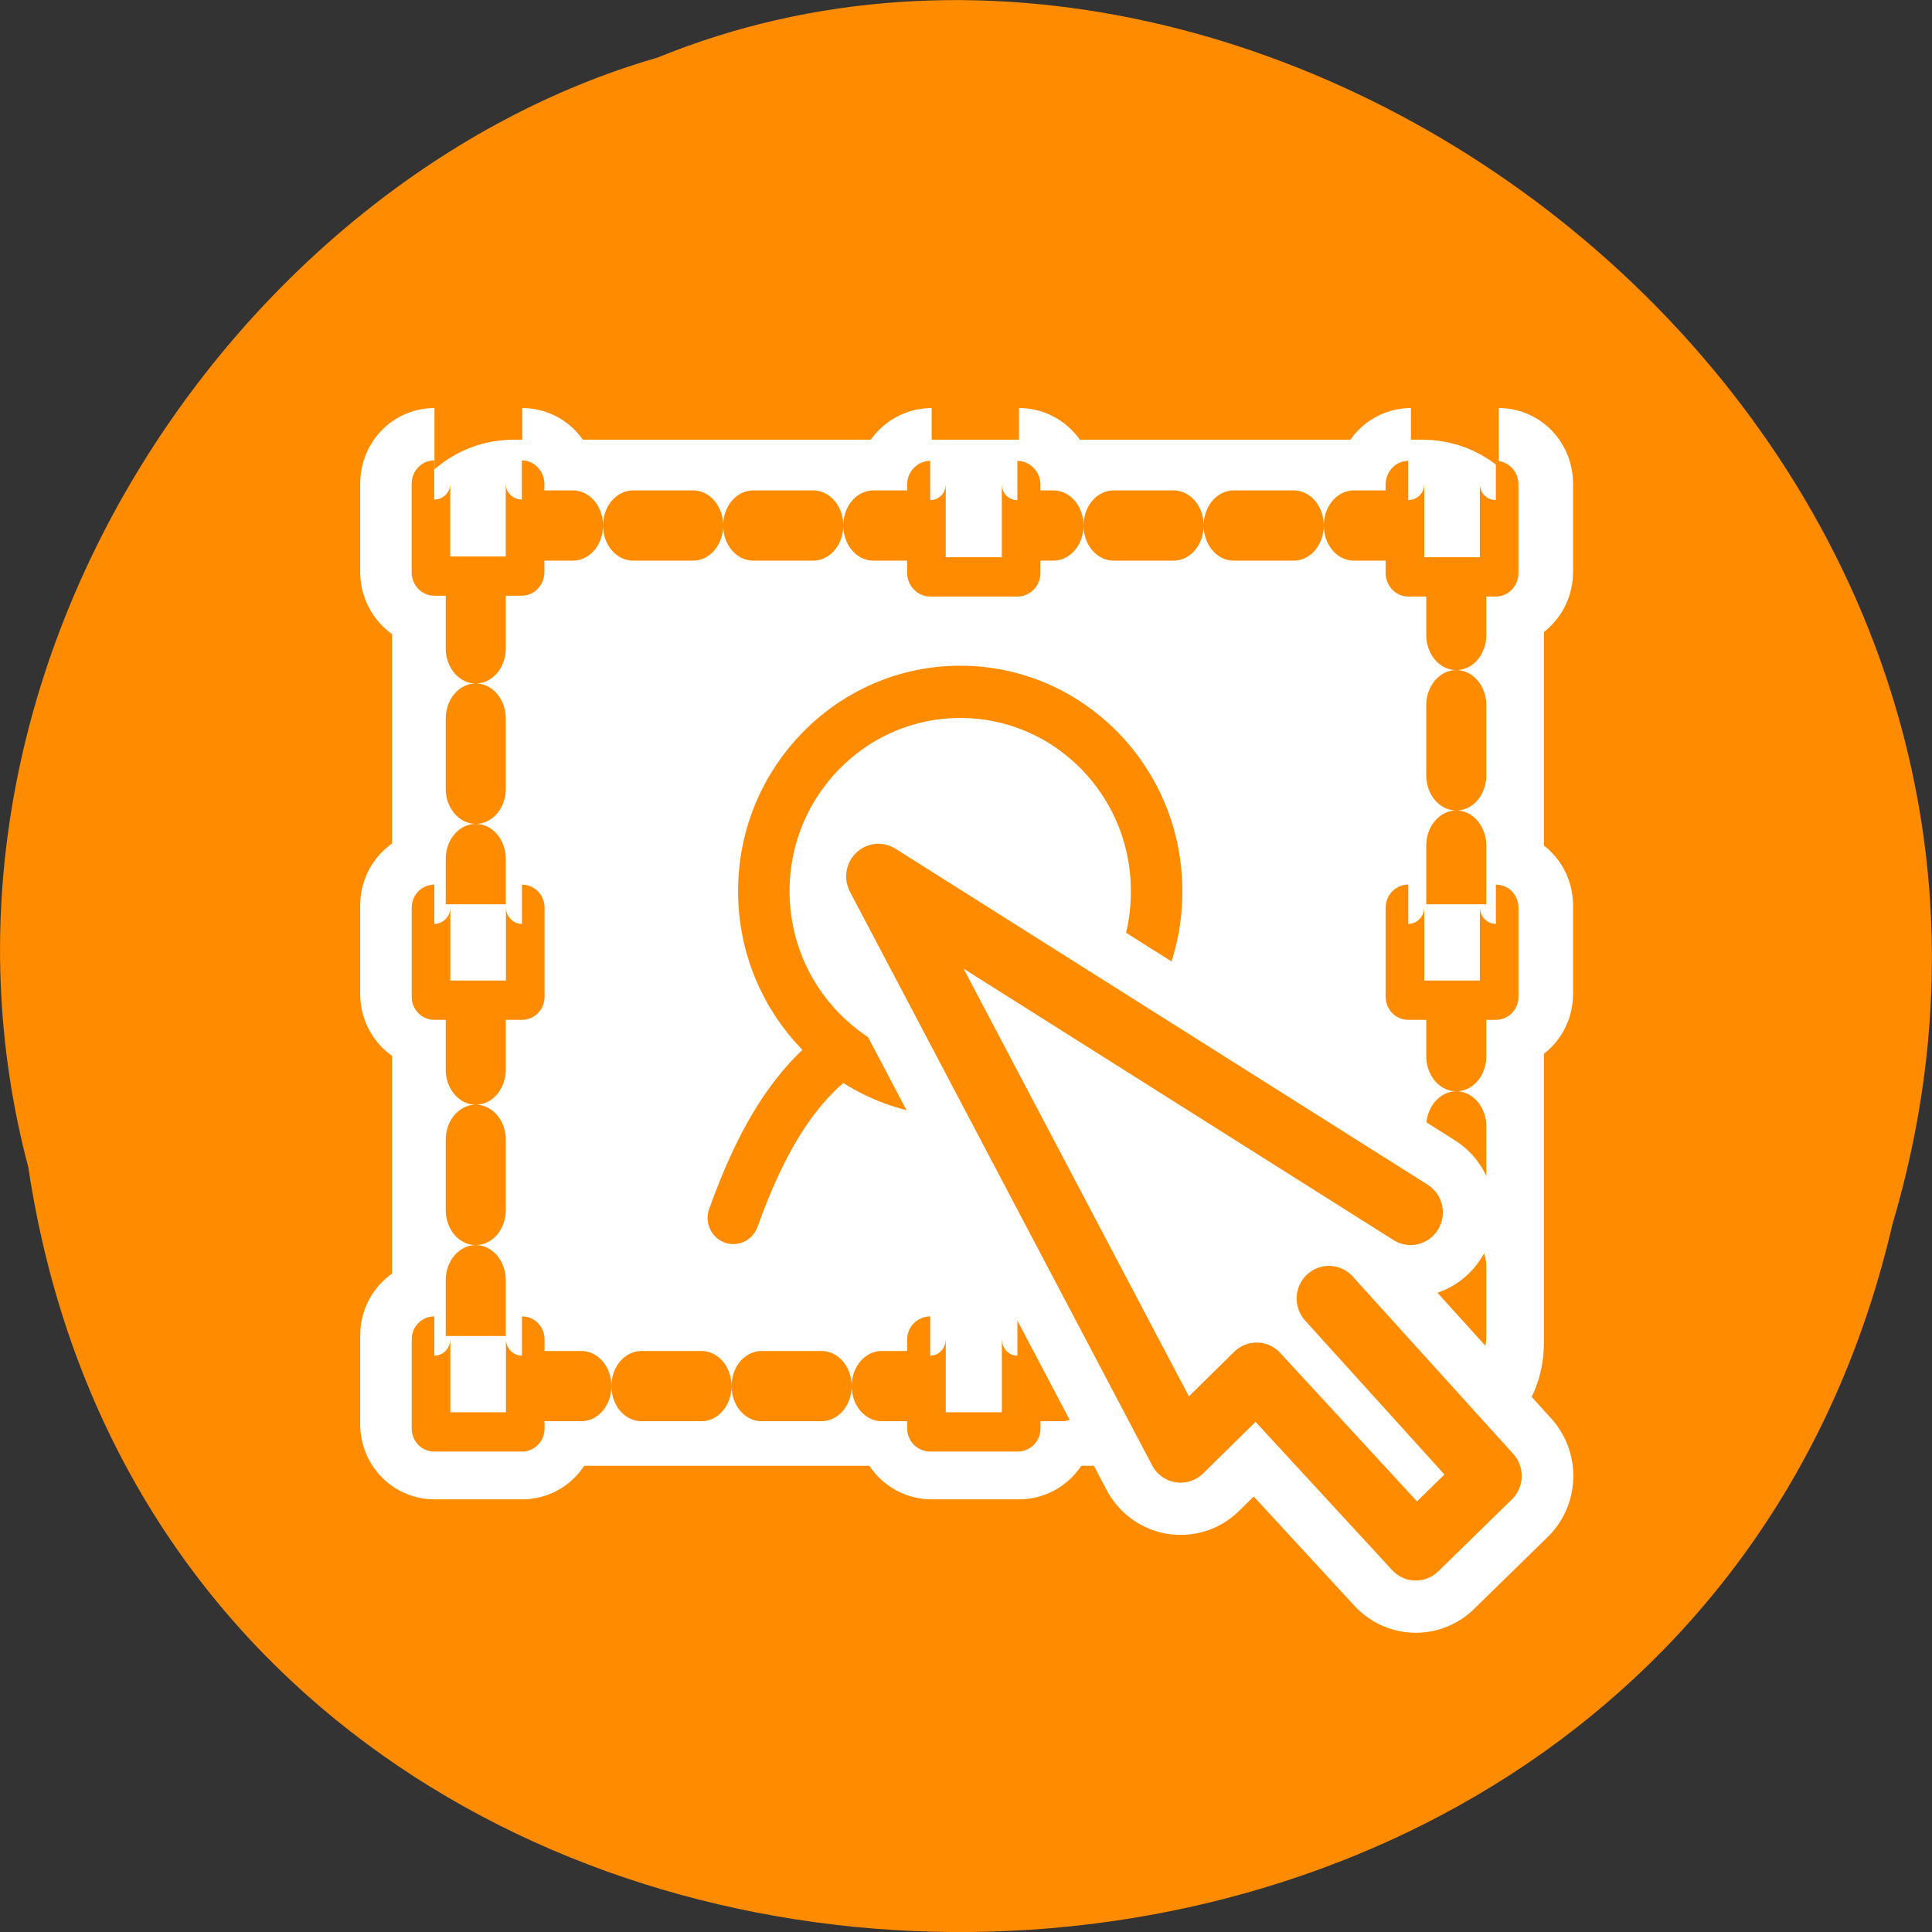 <svg xmlns="http://www.w3.org/2000/svg" viewBox="0 0 16 16"><rect x="0" y="0" width="16" height="16" fill="#333333" stroke="none"/><path d="m 0.234 9.664 c 1.238 8.242 13.574 8.488 15.438 0.477 c 1.922 -6.488 -5.027 -11.789 -10.227 -9.664 c -3.48 1.004 -6.289 5.113 -5.211 9.188" style="fill:#ff8c00"/><g style="stroke-linejoin:round"><g transform="matrix(0.171 0 0 0.173 3.067 2.929)" style="fill:none;stroke:#fff"><path d="m 6.924 8.18 h 44.044 c 1.006 0 1.807 0.811 1.807 1.802 v 37.392 c 0 0.991 -0.8 1.802 -1.807 1.802 h -44.044 c -0.983 0 -1.807 -0.811 -1.807 -1.802 v -37.392 c 0 -0.991 0.823 -1.802 1.807 -1.802" style="stroke-linecap:round;stroke-width:8.125"/><g style="stroke-width:6.875"><path d="m 3.105 6.04 c -0.091 0 -0.16 0.068 -0.16 0.18 v 4.235 c 0 0.09 0.069 0.18 0.16 0.18 h 4.254 c 0.091 0 0.16 -0.09 0.16 -0.18 v -4.235 c 0 -0.113 -0.069 -0.18 -0.16 -0.18"/><path d="m 50.396 6.04 c -0.091 0 -0.16 0.068 -0.16 0.18 v 4.235 c 0 0.09 0.069 0.18 0.16 0.18 h 4.254 c 0.091 0 0.16 -0.09 0.16 -0.18 v -4.235 c 0 -0.113 -0.069 -0.18 -0.16 -0.18"/><path d="m 27.185 6.04 c -0.091 0 -0.183 0.068 -0.183 0.18 v 4.235 c 0 0.09 0.091 0.18 0.183 0.18 h 4.231 c 0.091 0 0.183 -0.09 0.183 -0.18 v -4.235 c 0 -0.113 -0.091 -0.18 -0.183 -0.18"/><path d="m 3.105 46.834 c -0.091 0 -0.16 0.068 -0.16 0.158 v 4.257 c 0 0.09 0.069 0.158 0.16 0.158 h 4.254 c 0.091 0 0.16 -0.068 0.16 -0.158 v -4.257 c 0 -0.09 -0.069 -0.158 -0.16 -0.158"/><path d="m 27.185 46.834 c -0.091 0 -0.183 0.068 -0.183 0.158 v 4.257 c 0 0.09 0.091 0.158 0.183 0.158 h 4.231 c 0.091 0 0.183 -0.068 0.183 -0.158 v -4.257 c 0 -0.09 -0.091 -0.158 -0.183 -0.158"/><path d="m 3.105 26.245 c -0.091 0 -0.16 0.068 -0.16 0.158 v 4.257 c 0 0.09 0.069 0.158 0.16 0.158 h 4.254 c 0.091 0 0.16 -0.068 0.16 -0.158 v -4.257 c 0 -0.09 -0.069 -0.158 -0.16 -0.158"/><path d="m 50.396 26.245 c -0.091 0 -0.16 0.068 -0.16 0.158 v 4.257 c 0 0.09 0.069 0.158 0.16 0.158 h 4.254 c 0.091 0 0.16 -0.068 0.16 -0.158 v -4.257 c 0 -0.09 -0.069 -0.158 -0.16 -0.158"/></g></g><g style="fill:#fff;stroke:#ff8c00;fill-rule:evenodd"><path d="m 5.772 9.973 h 48.731 c 1.113 0 1.999 0.892 1.999 2.001 v 35.592 c 0 1.11 -0.886 2.001 -1.999 2.001 h -48.731 c -1.088 0 -1.999 -0.892 -1.999 -2.001 v -35.592 c 0 -1.11 0.911 -2.001 1.999 -2.001" transform="matrix(0.154 0 0 0.18 3.359 2.557)" style="stroke-dasharray:3.23 3.23;stroke-linecap:round;stroke-width:3.23"/><path d="m 4.651 5.474 c -0.083 0 -0.144 0.081 -0.144 0.163 v 3.82 c 0 0.081 0.062 0.163 0.144 0.163 h 3.837 c 0.083 0 0.144 -0.081 0.144 -0.163 v -3.82 c 0 -0.081 -0.062 -0.163 -0.144 -0.163" transform="matrix(0.189 0 0 0.192 2.717 2.924)" style="stroke-width:1.692"/><g style="stroke-width:1.974"><path d="m 52.769 9.717 c -0.096 0 -0.169 0.095 -0.169 0.19 v 4.458 c 0 0.095 0.072 0.19 0.169 0.19 h 4.478 c 0.096 0 0.169 -0.095 0.169 -0.19 v -4.458 c 0 -0.095 -0.072 -0.19 -0.169 -0.19" transform="matrix(0.162 0 0 0.165 3.114 2.376)"/><path d="m 28.152 9.717 c -0.096 0 -0.193 0.095 -0.193 0.19 v 4.458 c 0 0.095 0.096 0.19 0.193 0.19 h 4.454 c 0.12 0 0.193 -0.095 0.193 -0.19 v -4.458 c 0 -0.095 -0.096 -0.19 -0.193 -0.19" transform="matrix(0.162 0 0 0.165 3.143 2.376)"/><g transform="matrix(0.162 0 0 0.165 3.085 3.028)"><path d="m 3.161 48.705 c -0.096 0 -0.169 0.071 -0.169 0.166 v 4.482 c 0 0.095 0.072 0.166 0.169 0.166 h 4.478 c 0.096 0 0.169 -0.071 0.169 -0.166 v -4.482 c 0 -0.095 -0.072 -0.166 -0.169 -0.166"/><path d="m 28.512 48.705 c -0.096 0 -0.193 0.071 -0.193 0.166 v 4.482 c 0 0.095 0.096 0.166 0.193 0.166 h 4.454 c 0.12 0 0.193 -0.071 0.193 -0.166 v -4.482 c 0 -0.095 -0.096 -0.166 -0.193 -0.166"/></g><g transform="matrix(0.162 0 0 0.165 3.085 2.435)"><path d="m 3.161 30.629 c -0.096 0 -0.169 0.071 -0.169 0.166 v 4.482 c 0 0.095 0.072 0.166 0.169 0.166 h 4.478 c 0.096 0 0.169 -0.071 0.169 -0.166 v -4.482 c 0 -0.095 -0.072 -0.166 -0.169 -0.166"/><path d="m 52.949 30.629 c -0.096 0 -0.169 0.071 -0.169 0.166 v 4.482 c 0 0.095 0.072 0.166 0.169 0.166 h 4.478 c 0.096 0 0.169 -0.071 0.169 -0.166 v -4.482 c 0 -0.095 -0.072 -0.166 -0.169 -0.166"/></g></g><g style="stroke-linecap:round"><path d="m 42.903 40.981 c -1.228 -3.581 -2.889 -7.091 -5.971 -8.988 c -3.25 -0.142 -7.367 0 -11.315 0 c -3.346 1.779 -5.2 5.312 -6.548 8.988" transform="matrix(0.162 0 0 0.165 2.984 3.324)" style="stroke-width:2.632"/><path d="m 31.837 22.298 c 0.027 6.811 -5.5 12.339 -12.326 12.336 c -6.796 -0.002 -12.32 -5.534 -12.317 -12.345 c 0.002 -6.782 5.53 -12.31 12.326 -12.307 c 6.796 0.002 12.32 5.505 12.317 12.316" transform="matrix(0.132 -0 0 0.134 5.376 4.392)" style="stroke-width:3.23"/></g></g><g transform="matrix(0.171 0 0 0.173 2.543 -5.641)" style="stroke-linecap:round"><path d="m 53.444 90.645 l -25.773 -16.083 l 14.636 27.459 l 3.682 -3.582 l 7.707 8.267 l 3.567 -3.446 l -7.775 -8.492" style="fill:none;stroke:#fff;stroke-width:8.125"/><path d="m 53.444 90.645 l -25.773 -16.083 l 14.636 27.459 l 3.682 -3.582 l 7.707 8.267 l 3.567 -3.446 l -7.775 -8.492" style="fill:#fff;stroke:#ff8c00;fill-rule:evenodd;stroke-width:3.125"/></g></g></svg>